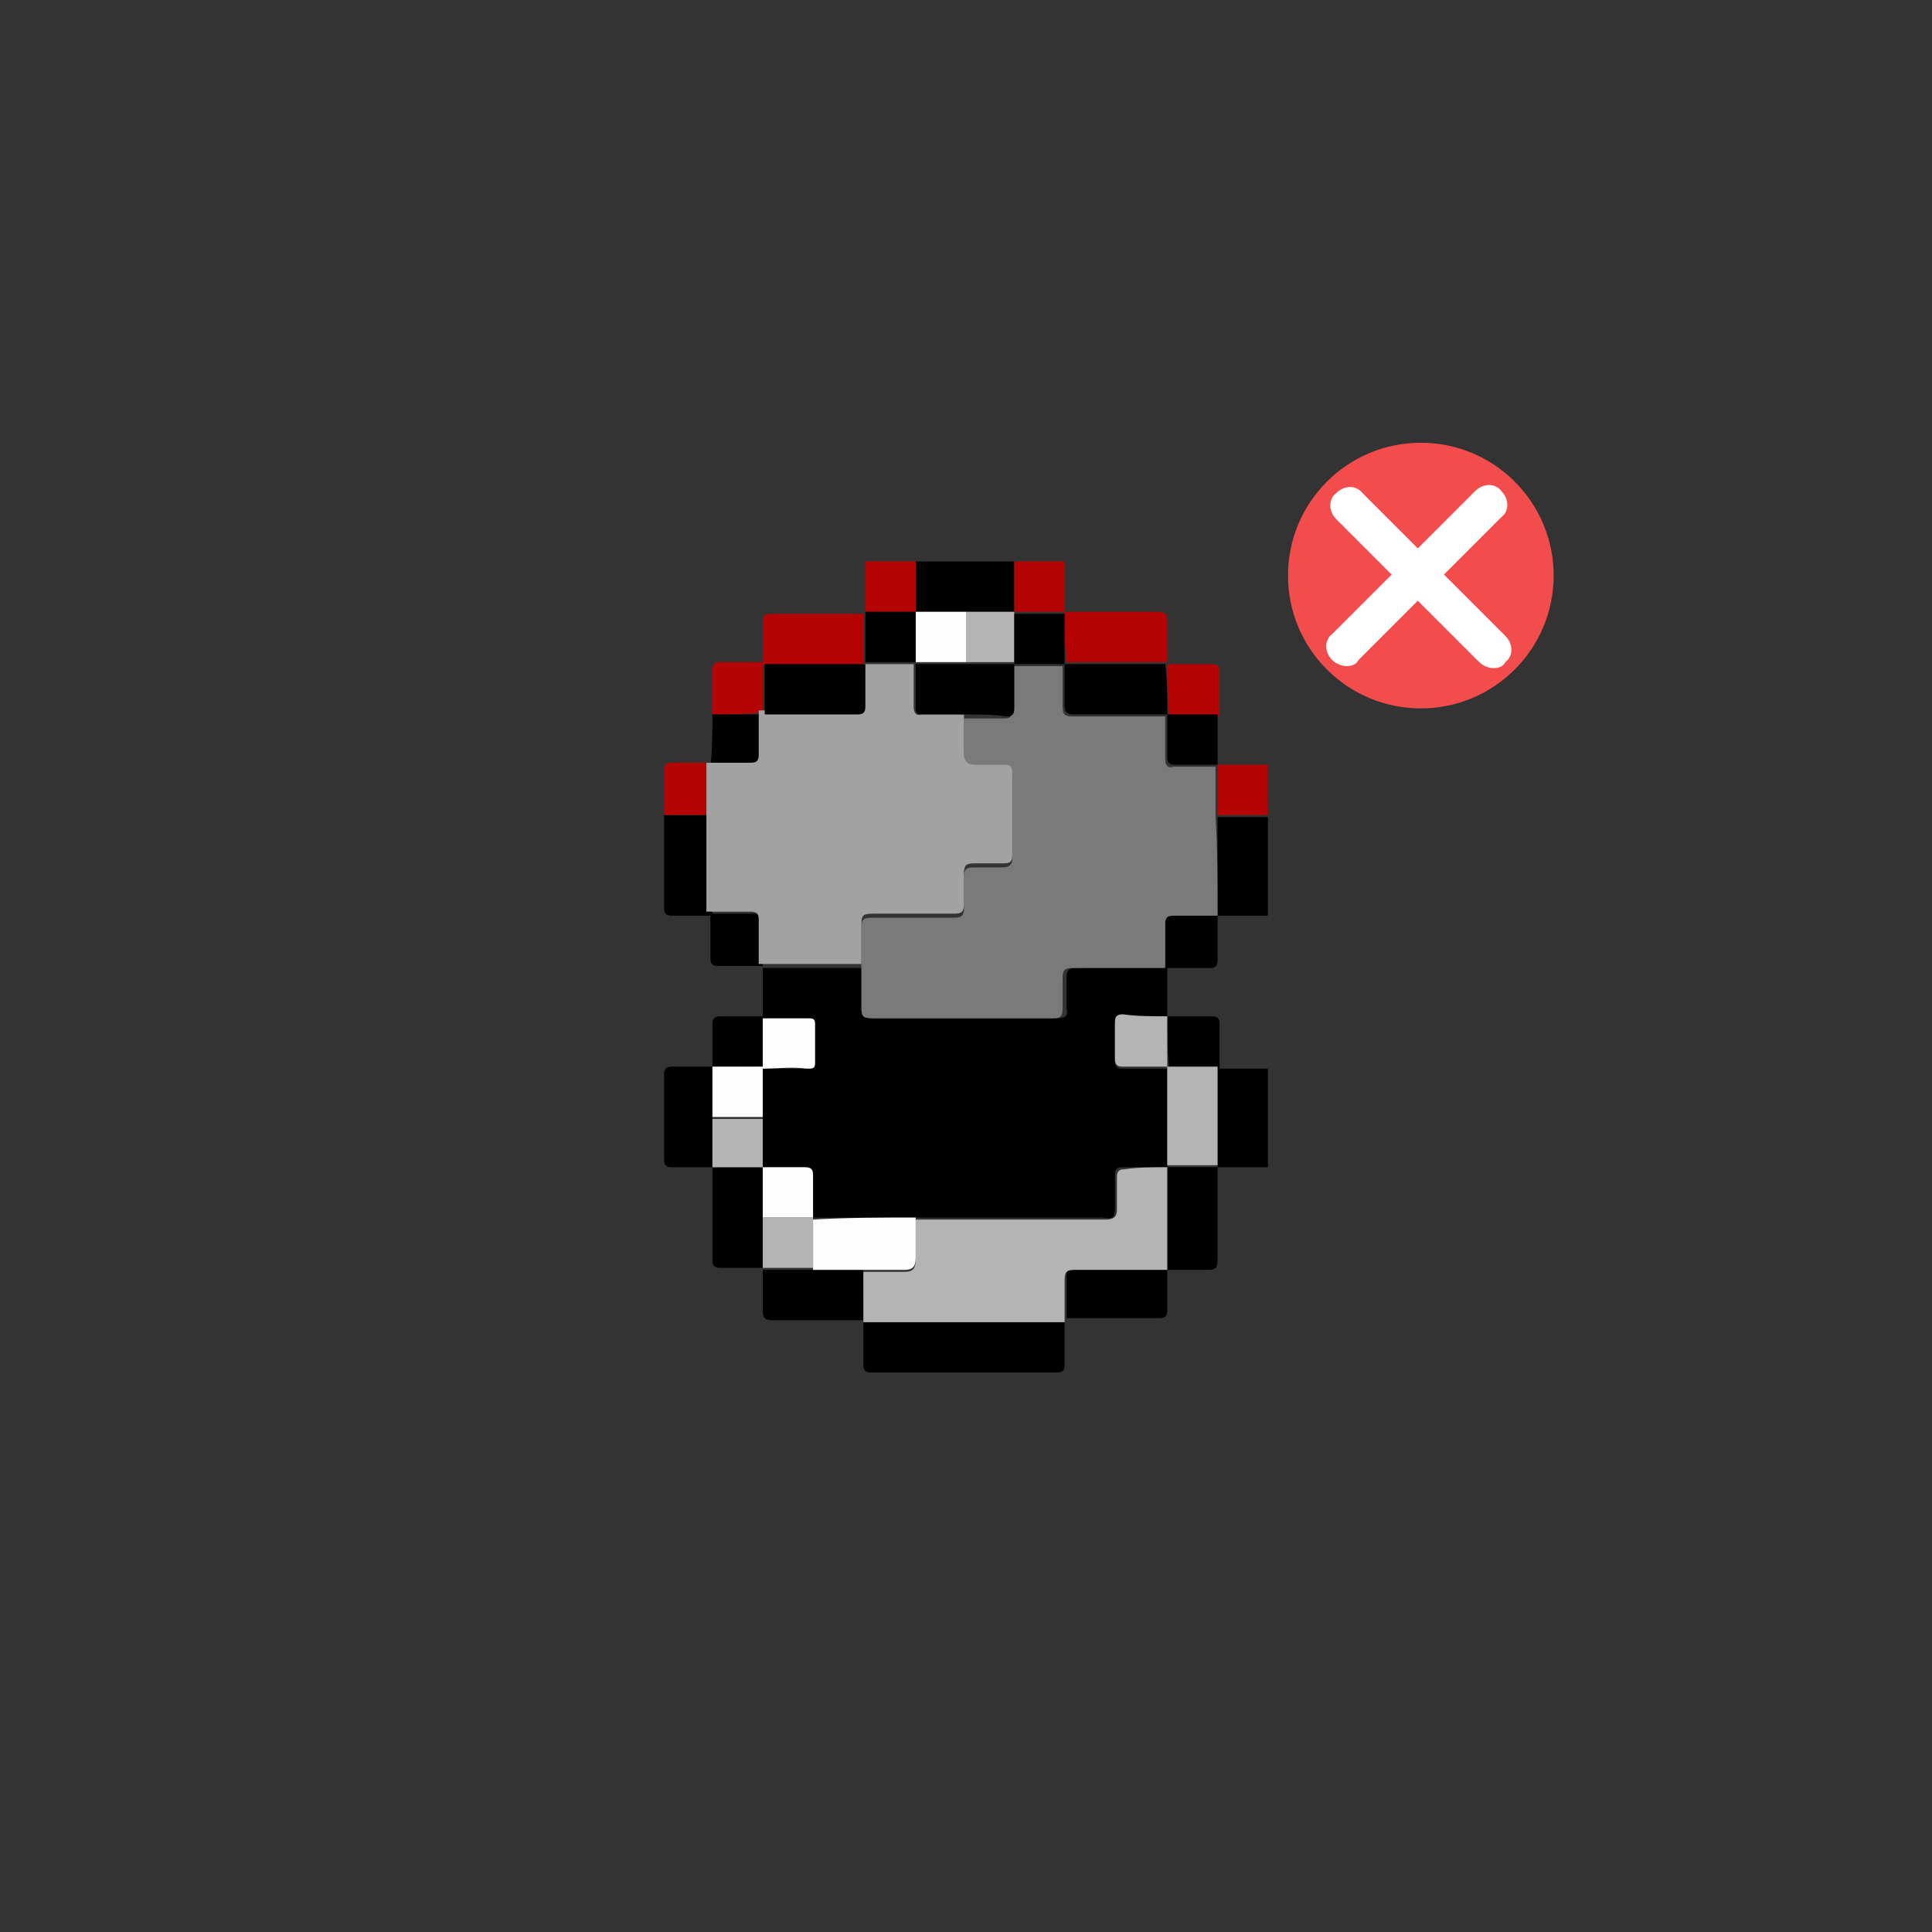 <?xml version="1.0" encoding="utf-8"?>
<!-- Generator: Adobe Illustrator 26.5.1, SVG Export Plug-In . SVG Version: 6.00 Build 0)  -->
<svg version="1.1" id="Layer_1" xmlns="http://www.w3.org/2000/svg" xmlns:xlink="http://www.w3.org/1999/xlink" x="0px" y="0px"
	 viewBox="0 0 96 96" style="enable-background:new 0 0 96 96;" xml:space="preserve">
<rect x="0" y="0" width="96" height="96" fill="#333333" stroke="none"/>
<style type="text/css">
	.st0{fill:#B50404;}
	.st1{fill:#FEFEFE;}
	.st2{fill:#B4B4B4;}
	.st3{fill:#7A7A7A;}
	.st4{fill:#A2A2A2;}
	.st5{fill:#F24C4C;}
	.st6{fill:#FFFFFF;}
</style>
<g>
	<path d="M45.5,27.9c1.6,0,3.3,0,4.9,0c0,0.8,0,1.7,0,2.5c-0.8,0-1.6,0-2.4,0c-0.8,0-1.7,0-2.5,0C45.5,29.6,45.5,28.7,45.5,27.9z"/>
	<path d="M63,45.5c-0.8,0-1.7,0-2.5,0c0,0,0,0,0,0c0-1.6,0-3.3,0-4.9c0.8,0,1.7,0,2.5,0C63,42.2,63,43.8,63,45.5z"/>
	<path d="M60.5,53.1c0.8,0,1.7,0,2.5,0c0,1.6,0,3.3,0,4.9c-0.8,0-1.7,0-2.5,0l0,0C60.5,56.3,60.5,54.7,60.5,53.1L60.5,53.1z"/>
	<path class="st0" d="M45.5,27.9c0,0.8,0,1.7,0,2.5l0,0c-0.8,0-1.7,0-2.5,0c0,0,0,0,0,0c0-0.8,0-1.7,0-2.5
		C43.8,27.9,44.6,27.9,45.5,27.9z"/>
	<path class="st0" d="M50.4,30.4c0-0.8,0-1.7,0-2.5c0.8,0,1.7,0,2.5,0c0,0.8,0,1.7,0,2.5c0,0,0,0,0,0C52.1,30.4,51.2,30.4,50.4,30.4
		C50.4,30.4,50.4,30.4,50.4,30.4z"/>
	<path class="st0" d="M63,40.5c-0.8,0-1.7,0-2.5,0c0-0.8,0-1.7,0-2.5c0,0,0,0,0,0c0.8,0,1.7,0,2.5,0C63,38.8,63,39.7,63,40.5z"/>
	<path d="M58,48c0,0.8,0,1.7,0,2.5l0,0c-0.7,0-1.4,0-2.2,0c-0.3,0-0.4,0.1-0.4,0.4c0,0.6,0,1.2,0,1.8c0,0.3,0.1,0.4,0.4,0.4
		c0.7,0,1.4,0,2.2,0l0,0c0,1.6,0,3.3,0,4.9l0,0c-0.7,0-1.4,0-2.2,0c-0.3,0-0.4,0.1-0.4,0.4c0,0.5,0,1.1,0,1.6c0,0.5-0.1,0.6-0.6,0.5
		c-3.1,0-6.3,0-9.4,0c-1.7,0-3.4,0-5,0c0-0.7,0-1.4,0-2.1c0-0.3-0.1-0.4-0.4-0.4c-0.7,0-1.4,0-2.1,0c0,0,0,0,0,0c0-0.8,0-1.6,0-2.4
		c0-0.8,0-1.7,0-2.5l0,0c0.7,0,1.4,0,2.2,0c0.3,0,0.4,0,0.4-0.3c0-0.6,0-1.2,0-1.9c0-0.3-0.1-0.3-0.4-0.3c-0.7,0-1.4,0-2.2,0l0,0
		c0-0.8,0-1.7,0-2.5c0,0,0,0,0,0c1.7,0,3.4,0,5.1,0c0,0.7,0,1.4,0,2c0,0.4,0.1,0.5,0.5,0.5c0.4,0,0.8,0,1.3,0c2.6,0,5.2,0,7.7,0
		c0.4,0,0.6-0.1,0.5-0.5c0-0.5,0-1,0-1.5c0-0.4,0.1-0.5,0.5-0.5C54.9,48,56.5,48,58,48L58,48z"/>
	<path d="M52.9,65.6c0,0.7,0,1.4,0,2.2c0,0.3-0.1,0.4-0.4,0.4c-3.1,0-6.2,0-9.2,0c-0.3,0-0.4-0.1-0.4-0.4c0-0.7,0-1.4,0-2.2l0,0
		C46.3,65.6,49.6,65.6,52.9,65.6L52.9,65.6z"/>
	<path d="M43,65.6c-1.5,0-3,0-4.6,0c-0.4,0-0.5-0.1-0.5-0.5c0-0.7,0-1.4,0-2l0,0c0.8,0,1.7,0,2.5,0c0.8,0,1.7,0,2.5,0
		C42.9,63.9,42.9,64.7,43,65.6L43,65.6z"/>
	<path d="M58,63c0,0.7,0,1.4,0,2.1c0,0.3-0.1,0.4-0.4,0.4c-1.5,0-3.1,0-4.6,0c0,0,0,0,0,0c0-0.7,0-1.4,0-2.1c0-0.4,0.1-0.5,0.5-0.5
		C54.9,63.1,56.5,63,58,63L58,63z"/>
	<path class="st0" d="M37.9,33c0-0.7,0-1.4,0-2.1c0-0.3,0.1-0.4,0.4-0.4c1.5,0,3.1,0,4.6,0c0,0,0,0,0,0c0,0.8,0,1.7,0,2.5
		c0,0,0,0,0,0C41.3,33,39.6,33,37.9,33C37.9,33,37.9,33,37.9,33z"/>
	<path d="M37.9,63c-0.7,0-1.4,0-2.1,0c-0.3,0-0.4-0.1-0.4-0.4c0-1.5,0-3.1,0-4.6l0,0c0.8,0,1.7,0,2.5,0l0,0c0,0.8,0,1.7,0,2.5
		C37.9,61.4,37.9,62.2,37.9,63L37.9,63z"/>
	<path d="M60.5,58c0,1.5,0,3,0,4.6c0,0.4-0.1,0.5-0.5,0.5c-0.7,0-1.4,0-2,0c0,0,0,0,0,0c0-1.7,0-3.4,0-5.1l0,0
		C58.8,58,59.7,58,60.5,58L60.5,58z"/>
	<path d="M35.4,58c-0.7,0-1.4,0-2,0c-0.3,0-0.4-0.1-0.4-0.4c0-1.4,0-2.8,0-4.2c0-0.3,0.1-0.4,0.4-0.4c0.7,0,1.4,0,2,0l0,0
		c0,0.8,0,1.7,0,2.5C35.4,56.4,35.4,57.2,35.4,58L35.4,58z"/>
	<path d="M35.4,45.5c-0.7,0-1.4,0-2,0c-0.3,0-0.4-0.1-0.4-0.4c0-1.5,0-3,0-4.6c0.8,0,1.6,0,2.4,0C35.4,42.2,35.4,43.8,35.4,45.5
		L35.4,45.5z"/>
	<path class="st0" d="M35.4,35.5c0-0.7,0-1.4,0-2.2c0-0.3,0.1-0.4,0.4-0.4c0.7,0,1.4,0,2.1,0c0,0,0,0,0,0c0,0.8,0,1.7,0,2.5l0,0
		C37.1,35.5,36.2,35.5,35.4,35.5z"/>
	<path d="M37.9,48c-0.7,0-1.4,0-2.2,0c-0.3,0-0.4-0.1-0.4-0.4c0-0.7,0-1.4,0-2.2c0,0,0,0,0,0c0.7,0,1.4,0,2.2,0
		c0.3,0,0.4,0.1,0.4,0.4C37.9,46.6,37.9,47.3,37.9,48L37.9,48z"/>
	<path d="M35.4,35.5c0.8,0,1.7,0,2.5,0c0,0.7,0,1.4,0,2.2c0,0.3-0.1,0.4-0.4,0.4c-0.7,0-1.4,0-2.2,0l0,0
		C35.4,37.2,35.4,36.3,35.4,35.5z"/>
	<path d="M35.4,53.1c0-0.7,0-1.4,0-2.2c0-0.3,0.1-0.4,0.4-0.4c0.7,0,1.4,0,2.2,0c0,0,0,0,0,0c0,0.8,0,1.7,0,2.5l0,0
		C37.1,53,36.2,53,35.4,53.1L35.4,53.1z"/>
	<path class="st0" d="M35.4,40.5c-0.8,0-1.6,0-2.4,0c0-0.7,0-1.4,0-2.2c0-0.3,0.1-0.4,0.4-0.4c0.7,0,1.4,0,2,0c0,0,0,0,0,0
		C35.4,38.8,35.4,39.7,35.4,40.5z"/>
	<path class="st0" d="M52.9,30.4c1.5,0,3,0,4.6,0c0.4,0,0.5,0.1,0.5,0.5c0,0.7,0,1.4,0,2c0,0,0,0,0,0c-1.7,0-3.4,0-5,0l0,0
		C52.9,32.1,52.9,31.3,52.9,30.4L52.9,30.4z"/>
	<path class="st0" d="M58,33c0.7,0,1.4,0,2.2,0c0.3,0,0.4,0.1,0.4,0.4c0,0.7,0,1.4,0,2.2c-0.8,0-1.7,0-2.5,0c0,0,0,0,0,0
		C58,34.6,58,33.8,58,33L58,33z"/>
	<path d="M58,35.5c0.8,0,1.7,0,2.5,0c0,0.8,0,1.7,0,2.5c0,0,0,0,0,0c-0.7,0-1.4,0-2.1,0c-0.3,0-0.4-0.1-0.4-0.4
		C58,36.9,58,36.2,58,35.5z"/>
	<path d="M58,50.5c0.7,0,1.4,0,2.2,0c0.3,0,0.4,0.1,0.4,0.4c0,0.7,0,1.4,0,2.2c0,0,0,0,0,0c-0.8,0-1.7,0-2.5,0l0,0
		C58,52.2,58,51.4,58,50.5L58,50.5z"/>
	<path d="M60.5,45.5c0,0.7,0,1.4,0,2.2c0,0.3-0.1,0.4-0.4,0.4c-0.7,0-1.4,0-2.2,0c0,0,0,0,0,0c0-0.7,0-1.4,0-2.2
		c0-0.3,0.1-0.4,0.4-0.4C59.1,45.5,59.8,45.5,60.5,45.5L60.5,45.5z"/>
	<path class="st1" d="M45.5,30.4c0.8,0,1.7,0,2.5,0c0,0.8,0,1.7,0,2.5c-0.8,0-1.7,0-2.5,0c0,0,0,0,0,0
		C45.5,32.1,45.5,31.3,45.5,30.4L45.5,30.4z"/>
	<path class="st2" d="M48,32.9c0-0.8,0-1.7,0-2.5c0.8,0,1.6,0,2.4,0c0,0,0,0,0,0c0,0.8,0,1.7,0,2.5l0,0C49.6,32.9,48.8,32.9,48,32.9
		z"/>
	<path class="st3" d="M60.5,45.5c-0.7,0-1.4,0-2.2,0c-0.3,0-0.4,0.1-0.4,0.4c0,0.7,0,1.4,0,2.2c-1.5,0-3,0-4.6,0
		c-0.4,0-0.5,0.1-0.5,0.5c0,0.5,0,1,0,1.5c0,0.4-0.1,0.5-0.5,0.5c-2.6,0-5.2,0-7.7,0c-0.4,0-0.8,0-1.3,0c-0.4,0-0.5-0.1-0.5-0.5
		c0-0.7,0-1.4,0-2c0-0.6,0-1.2,0-1.7c0-0.8,0-0.8,0.8-0.8c1.3,0,2.5,0,3.8,0c0.4,0,0.5-0.1,0.5-0.5c0-0.5,0-1,0-1.5
		c0-0.4,0.1-0.5,0.5-0.5c0.5,0,1,0,1.4,0c0.3,0,0.5-0.1,0.5-0.4c0-1.4,0-2.7,0-4.1c0-0.3-0.1-0.4-0.4-0.4c-0.5,0-0.9,0-1.4,0
		c-0.5,0-0.7-0.1-0.6-0.6c0-0.6,0-1.3,0-1.9c0.7,0,1.4,0,2,0c0.3,0,0.4-0.1,0.4-0.4c0-0.7,0-1.4,0-2.2c0,0,0,0,0,0
		c0.8,0,1.7,0,2.5,0l0,0c0,0.7,0,1.4,0,2c0,0.4,0.1,0.5,0.5,0.5c1.5,0,3,0,4.6,0c0,0,0,0,0,0c0,0.7,0,1.4,0,2.1
		c0,0.3,0.1,0.5,0.4,0.4c0.7,0,1.4,0,2.1,0c0,0.8,0,1.7,0,2.5C60.5,42.2,60.5,43.8,60.5,45.5z"/>
	<path class="st2" d="M58,53c0.8,0,1.7,0,2.5,0c0,1.6,0,3.3,0,4.9c-0.8,0-1.7,0-2.5,0C58,56.3,58,54.7,58,53z"/>
	<path d="M45.5,30.4c0,0.8,0,1.7,0,2.5c-0.8,0-1.7,0-2.5,0c0-0.8,0-1.7,0-2.5C43.8,30.4,44.7,30.4,45.5,30.4z"/>
	<path d="M52.9,33c-0.8,0-1.7,0-2.5,0c0-0.8,0-1.7,0-2.5c0.8,0,1.7,0,2.5,0C52.9,31.3,52.9,32.1,52.9,33z"/>
	<path class="st4" d="M42.9,33c0.8,0,1.7,0,2.5,0c0,0,0,0,0,0c0,0.7,0,1.4,0,2.1c0,0.3,0.1,0.5,0.4,0.4c0.7,0,1.4,0,2.1,0
		c0,0.6,0,1.3,0,1.9c0,0.5,0.2,0.6,0.6,0.6c0.5,0,0.9,0,1.4,0c0.3,0,0.4,0.1,0.4,0.4c0,1.4,0,2.7,0,4.1c0,0.4-0.2,0.4-0.5,0.4
		c-0.5,0-1,0-1.4,0c-0.4,0-0.5,0.1-0.5,0.5c0,0.5,0,1,0,1.5c0,0.4-0.1,0.5-0.5,0.5c-1.3,0-2.5,0-3.8,0c-0.8,0-0.8,0-0.8,0.8
		c0,0.6,0,1.2,0,1.7c-1.7,0-3.4,0-5.1,0c0-0.7,0-1.4,0-2.2c0-0.3-0.1-0.4-0.4-0.4c-0.7,0-1.4,0-2.2,0c0-1.6,0-3.3,0-4.9
		c0-0.8,0-1.7,0-2.5c0.7,0,1.4,0,2.2,0c0.3,0,0.4-0.1,0.4-0.4c0-0.7,0-1.4,0-2.2c0,0,0,0,0,0c1.5,0,3.1,0,4.6,0
		c0.3,0,0.4-0.1,0.4-0.4C42.9,34.4,43,33.7,42.9,33L42.9,33z"/>
	<path class="st2" d="M58,58c0,1.7,0,3.4,0,5.1c-1.5,0-3.1,0-4.6,0c-0.4,0-0.5,0.1-0.5,0.5c0,0.7,0,1.4,0,2.1c-3.3,0-6.7,0-10,0
		c0-0.8,0-1.7,0-2.5c0.7,0,1.3,0,2,0c0.4,0,0.6-0.1,0.6-0.6c0-0.7,0-1.3,0-2c3.1,0,6.3,0,9.4,0c0.4,0,0.6-0.1,0.6-0.5
		c0-0.5,0-1.1,0-1.6c0-0.3,0.1-0.4,0.4-0.4C56.5,58,57.3,58,58,58z"/>
	<path class="st1" d="M45.5,60.5c0,0.7,0,1.3,0,2c0,0.5-0.2,0.6-0.6,0.6c-0.7,0-1.3,0-2,0c-0.8,0-1.7,0-2.5,0c0-0.8,0-1.7,0-2.5l0,0
		C42.1,60.5,43.8,60.5,45.5,60.5z"/>
	<path class="st1" d="M37.9,53.1c0-0.8,0-1.7,0-2.5c0.7,0,1.4,0,2.2,0c0.3,0,0.4,0,0.4,0.3c0,0.6,0,1.2,0,1.9c0,0.3-0.1,0.3-0.4,0.3
		C39.3,53,38.6,53.1,37.9,53.1z"/>
	<path class="st2" d="M58,50.5c0,0.8,0,1.7,0,2.5c-0.7,0-1.4,0-2.2,0c-0.3,0-0.4-0.1-0.4-0.4c0-0.6,0-1.2,0-1.8
		c0-0.3,0.1-0.4,0.4-0.4C56.5,50.5,57.3,50.5,58,50.5z"/>
	<path class="st1" d="M35.4,53c0.8,0,1.7,0,2.5,0c0,0.8,0,1.7,0,2.5c-0.8,0-1.7,0-2.5,0C35.4,54.7,35.4,53.9,35.4,53z"/>
	<path class="st1" d="M37.9,60.5c0-0.8,0-1.7,0-2.5c0.7,0,1.4,0,2.1,0c0.3,0,0.4,0.1,0.4,0.4c0,0.7,0,1.4,0,2.1l0,0
		C39.6,60.5,38.8,60.5,37.9,60.5z"/>
	<path class="st2" d="M35.4,55.6c0.8,0,1.7,0,2.5,0c0,0.8,0,1.6,0,2.4c-0.8,0-1.7,0-2.5,0C35.4,57.2,35.4,56.4,35.4,55.6z"/>
	<path class="st2" d="M37.9,60.5c0.8,0,1.7,0,2.5,0c0,0.8,0,1.7,0,2.5c-0.8,0-1.7,0-2.5,0C37.9,62.2,37.9,61.4,37.9,60.5z"/>
	<path d="M43,33c0,0.7,0,1.4,0,2.1c0,0.3-0.1,0.4-0.4,0.4c-1.5,0-3.1,0-4.6,0c0-0.8,0-1.7,0-2.5C39.6,33,41.3,33,43,33z"/>
	<path d="M58,35.5c-1.5,0-3,0-4.6,0c-0.4,0-0.5-0.1-0.5-0.5c0-0.7,0-1.4,0-2c1.7,0,3.4,0,5,0C58,33.8,58,34.6,58,35.5z"/>
	<path d="M48,35.5c-0.7,0-1.4,0-2.1,0c-0.4,0-0.4-0.1-0.4-0.4c0-0.7,0-1.4,0-2.1c0.8,0,1.7,0,2.5,0c0.8,0,1.6,0,2.4,0
		c0,0.7,0,1.4,0,2.2c0,0.3-0.1,0.4-0.4,0.4C49.4,35.5,48.7,35.5,48,35.5z"/>
</g>
<g>
	<g>
		<circle class="st5" cx="70.6" cy="28.6" r="6.6"/>
	</g>
	<g>
		<g>
			<path class="st6" d="M66.9,33.1c-0.2,0-0.5-0.1-0.7-0.3c-0.4-0.4-0.4-1,0-1.3l7.1-7.1c0.4-0.4,1-0.4,1.3,0c0.4,0.4,0.4,1,0,1.3
				l-7.1,7.1C67.4,33,67.2,33.1,66.9,33.1z"/>
		</g>
		<g>
			<path class="st6" d="M74.2,33.2c-0.2,0-0.5-0.1-0.7-0.3l-7.1-7.1c-0.4-0.4-0.4-1,0-1.3c0.4-0.4,1-0.4,1.3,0l7.1,7.1
				c0.4,0.4,0.4,1,0,1.3C74.7,33.1,74.5,33.2,74.2,33.2z"/>
		</g>
	</g>
</g>
</svg>
